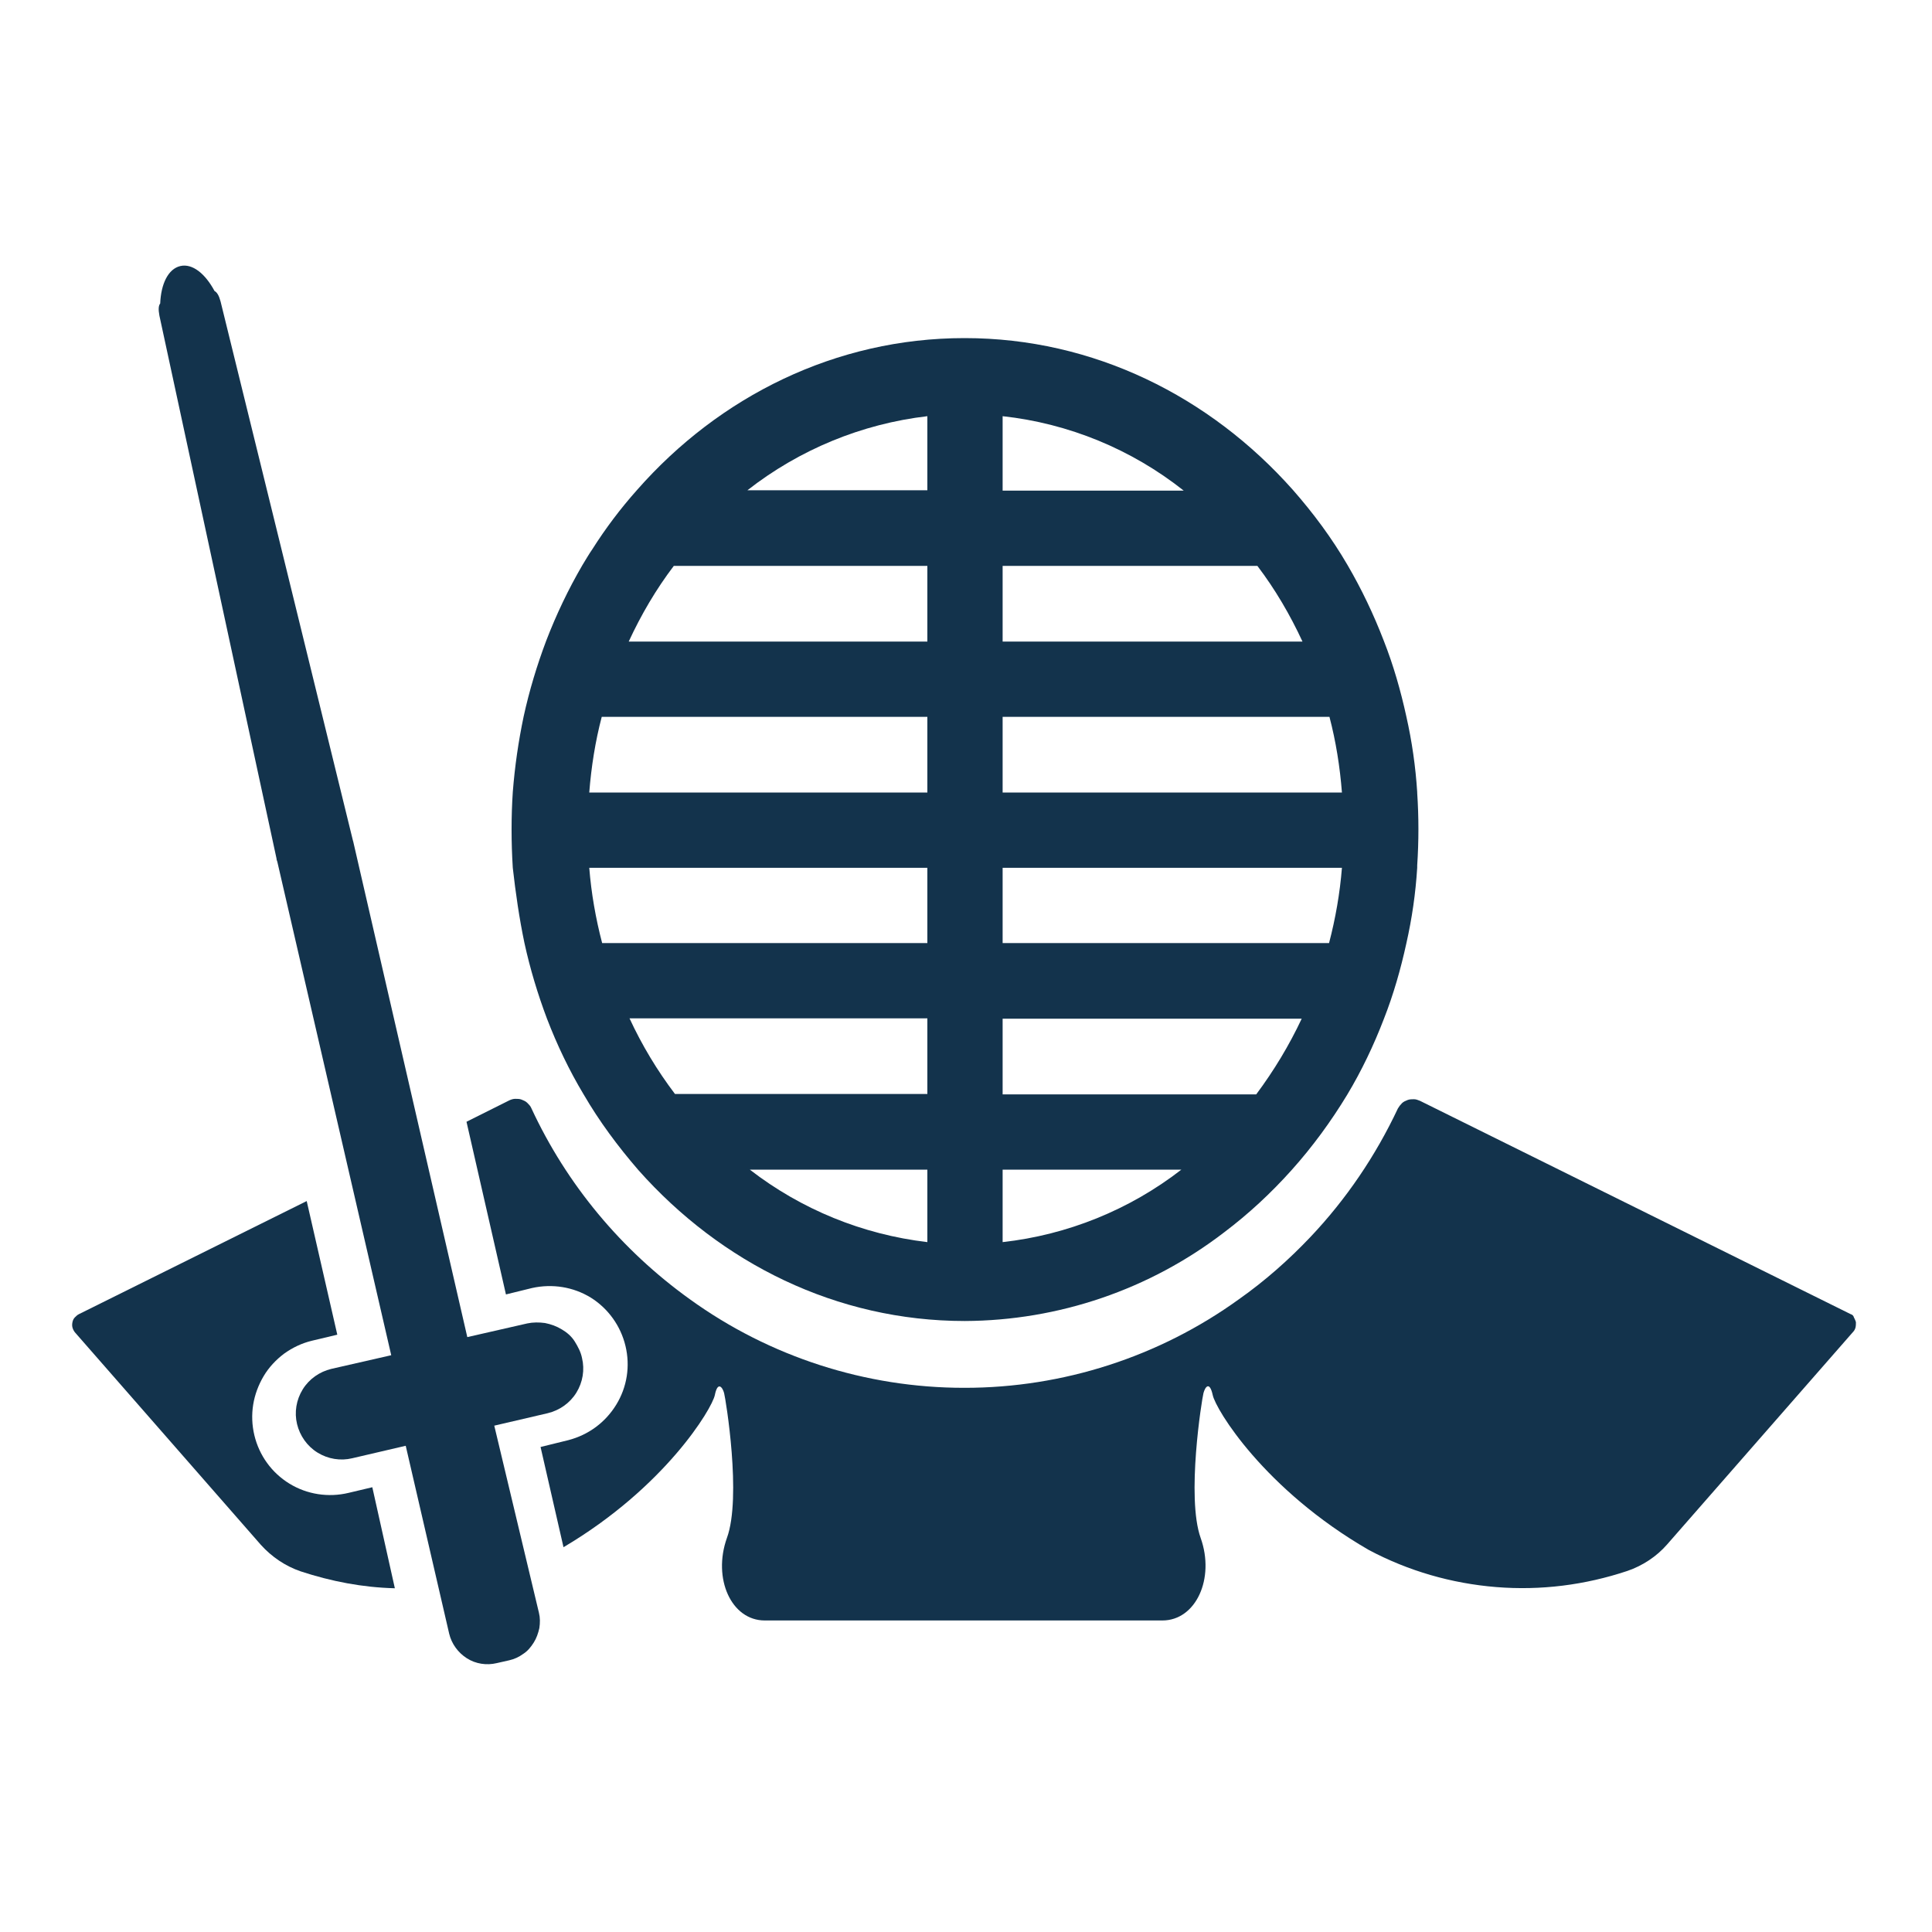 <svg width="24" height="24" viewBox="0 0 24 24" fill="none" xmlns="http://www.w3.org/2000/svg">
<path d="M6.515 11.715C6.585 12.035 6.68 12.35 6.795 12.655C6.92 12.98 7.07 13.295 7.25 13.595C7.445 13.93 7.675 14.24 7.93 14.535C8.955 15.69 10.39 16.41 11.985 16.41C13.15 16.405 14.28 16.02 15.205 15.31C15.51 15.08 15.79 14.82 16.045 14.535C16.305 14.245 16.535 13.93 16.735 13.6C16.915 13.3 17.065 12.985 17.19 12.66C17.31 12.355 17.4 12.04 17.47 11.72C17.54 11.41 17.585 11.1 17.605 10.78V10.75C17.615 10.6 17.62 10.45 17.62 10.3C17.62 10.15 17.615 10 17.605 9.85V9.84C17.585 9.525 17.54 9.21 17.47 8.9C17.4 8.58 17.31 8.265 17.19 7.96C17.065 7.635 16.915 7.32 16.74 7.02C16.545 6.685 16.315 6.375 16.06 6.085C15.03 4.925 13.585 4.2 11.985 4.2H11.98C10.38 4.2 8.935 4.925 7.915 6.085C7.71 6.315 7.525 6.56 7.36 6.82C7.315 6.885 7.275 6.955 7.235 7.02C7.06 7.32 6.91 7.635 6.785 7.96C6.67 8.265 6.575 8.58 6.505 8.9C6.44 9.21 6.395 9.52 6.37 9.84C6.36 9.99 6.355 10.145 6.355 10.3V10.305C6.355 10.465 6.36 10.62 6.37 10.78C6.405 11.09 6.45 11.405 6.515 11.715ZM12.455 5.17C13.275 5.26 14.055 5.58 14.705 6.095H12.455V5.17ZM12.455 7.03H15.62C15.84 7.32 16.025 7.635 16.18 7.97H12.455V7.03ZM12.455 8.905H16.515C16.595 9.21 16.645 9.525 16.67 9.845H12.455V8.905ZM12.455 10.78H16.67C16.645 11.095 16.59 11.41 16.51 11.715H12.455V10.78ZM12.455 12.655H16.17C16.015 12.985 15.825 13.3 15.605 13.595H12.455V12.655ZM12.455 14.53H14.675C14.03 15.03 13.26 15.34 12.455 15.43V14.53ZM11.52 15.43C10.715 15.335 9.955 15.025 9.315 14.53H11.52V15.43ZM11.52 13.59H8.385C8.165 13.3 7.975 12.985 7.82 12.65H11.52V13.59ZM11.52 11.715H7.48C7.4 11.41 7.345 11.095 7.32 10.78H11.52V11.715ZM11.52 5.17V6.09H9.285C9.93 5.585 10.705 5.265 11.52 5.17ZM8.37 7.03H11.52V7.97H7.81C7.965 7.635 8.15 7.32 8.37 7.03ZM7.475 8.905H11.52V9.845H7.32C7.345 9.525 7.395 9.21 7.475 8.905Z" fill="#13334C"/>
<path d="M6.14 17.71L6.805 17.555C6.95 17.52 7.08 17.43 7.16 17.3C7.24 17.17 7.265 17.015 7.23 16.87C7.215 16.795 7.18 16.73 7.14 16.665C7.1 16.6 7.04 16.55 6.98 16.515C6.915 16.475 6.845 16.45 6.77 16.435C6.695 16.425 6.62 16.425 6.55 16.44L5.805 16.61L4.395 10.485C4.39 10.47 4.39 10.455 4.385 10.445C4.205 9.705 2.82 4.065 2.74 3.745C2.72 3.67 2.695 3.63 2.665 3.615C2.55 3.4 2.39 3.27 2.24 3.305C2.09 3.34 2 3.525 1.99 3.77C1.97 3.795 1.965 3.84 1.98 3.92C2.05 4.24 3.275 9.92 3.435 10.665C3.435 10.68 3.44 10.69 3.445 10.705L4.86 16.835L4.115 17.005C3.97 17.04 3.84 17.13 3.76 17.26C3.68 17.39 3.655 17.545 3.69 17.69C3.725 17.835 3.815 17.965 3.945 18.045C4.075 18.125 4.23 18.15 4.375 18.115L5.04 17.96L5.58 20.295C5.61 20.42 5.69 20.53 5.8 20.6C5.91 20.67 6.045 20.69 6.17 20.66L6.325 20.625C6.39 20.61 6.445 20.585 6.5 20.545C6.555 20.51 6.595 20.46 6.63 20.405C6.665 20.35 6.685 20.29 6.7 20.225C6.71 20.16 6.71 20.095 6.695 20.035L6.14 17.71Z" fill="#13334C"/>
<path d="M22.99 16.325L17.64 13.675C17.615 13.665 17.59 13.655 17.565 13.655C17.54 13.655 17.51 13.655 17.485 13.665C17.46 13.675 17.435 13.685 17.415 13.705C17.395 13.725 17.38 13.745 17.365 13.77C17.09 14.355 16.725 14.895 16.28 15.365C16.01 15.65 15.71 15.915 15.39 16.14C14.4 16.855 13.205 17.24 11.985 17.24H11.975C10.755 17.24 9.56 16.855 8.57 16.14C7.72 15.53 7.04 14.715 6.6 13.765C6.59 13.74 6.57 13.72 6.55 13.7C6.53 13.68 6.505 13.67 6.48 13.66C6.455 13.65 6.43 13.65 6.4 13.65C6.375 13.65 6.345 13.66 6.325 13.67L5.795 13.935L6.285 16.08L6.61 16C6.86 15.945 7.12 15.985 7.34 16.12C7.555 16.255 7.71 16.47 7.77 16.72C7.83 16.97 7.79 17.23 7.655 17.45C7.52 17.67 7.31 17.825 7.06 17.89L6.715 17.975L7 19.22C8.26 18.475 8.845 17.5 8.88 17.33C8.915 17.155 8.975 17.23 8.995 17.305C9.015 17.38 9.215 18.6 9.03 19.105C8.85 19.61 9.085 20.13 9.5 20.13H14.44C14.855 20.13 15.095 19.61 14.915 19.105C14.735 18.6 14.93 17.38 14.95 17.305C14.97 17.23 15.025 17.15 15.065 17.33C15.1 17.505 15.705 18.505 17.005 19.255C17.495 19.515 18.03 19.67 18.585 19.715C19.14 19.76 19.69 19.69 20.215 19.515C20.405 19.45 20.58 19.335 20.71 19.185L23.02 16.545C23.035 16.53 23.045 16.51 23.05 16.49C23.055 16.47 23.055 16.445 23.055 16.425C23.05 16.405 23.04 16.385 23.03 16.365C23.025 16.345 23.01 16.33 22.99 16.325Z" fill="#13334C"/>
<path d="M4.625 18.475L4.33 18.545C4.08 18.605 3.815 18.565 3.595 18.43C3.375 18.295 3.22 18.08 3.16 17.83C3.13 17.705 3.125 17.575 3.145 17.45C3.165 17.325 3.21 17.205 3.275 17.095C3.34 16.985 3.43 16.89 3.53 16.815C3.635 16.74 3.75 16.685 3.875 16.655L4.19 16.58L3.81 14.92L0.98 16.325C0.96 16.335 0.945 16.35 0.93 16.365C0.915 16.38 0.905 16.4 0.9 16.425C0.895 16.45 0.895 16.47 0.9 16.49C0.905 16.51 0.915 16.53 0.93 16.55L3.24 19.19C3.375 19.34 3.545 19.455 3.735 19.52C4.115 19.645 4.505 19.72 4.905 19.73L4.625 18.475Z" fill="#13334C"/>
</svg>
